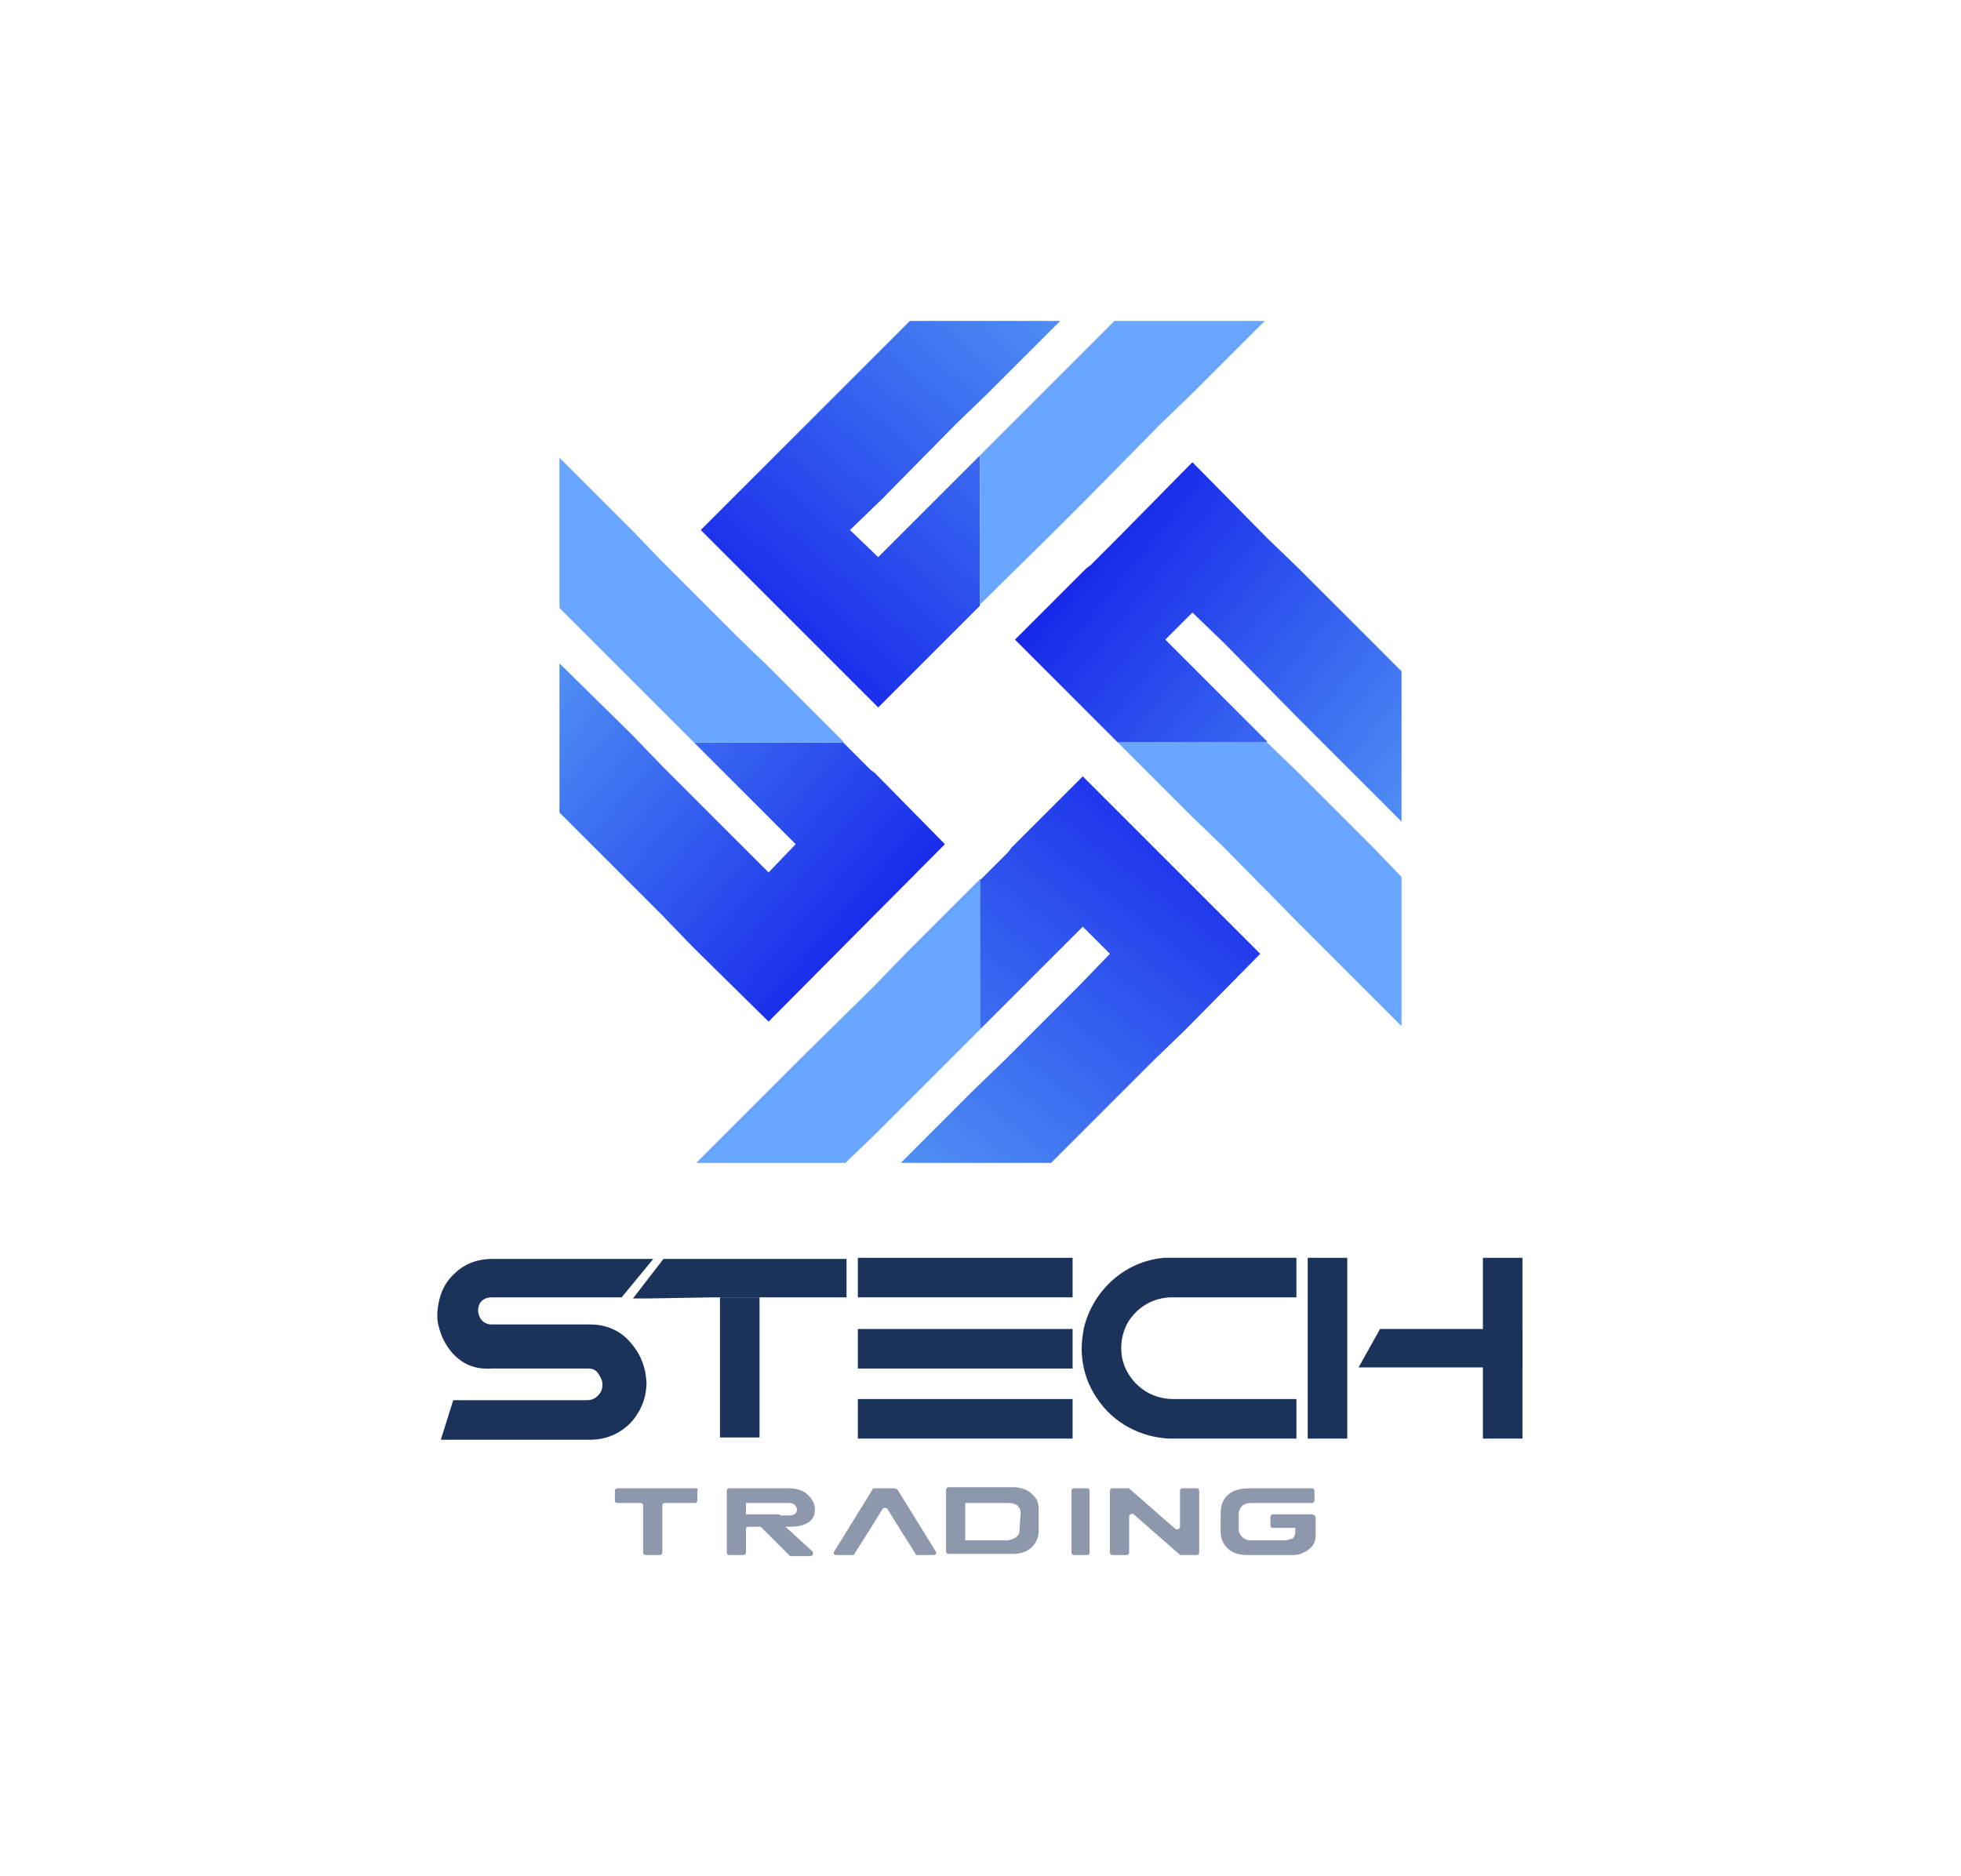<?xml version="1.0" encoding="utf-8"?>
<!-- Generator: Adobe Illustrator 26.0.3, SVG Export Plug-In . SVG Version: 6.00 Build 0)  -->
<svg version="1.1" id="Layer_1" xmlns="http://www.w3.org/2000/svg" xmlns:xlink="http://www.w3.org/1999/xlink" x="0px" y="0px"
	 viewBox="0 0 173.5 166" style="enable-background:new 0 0 173.5 166;" xml:space="preserve">
<style type="text/css">
	.st0{fill:url(#SVGID_1_);}
	.st1{fill:#69A6FF;}
	.st2{fill:url(#SVGID_00000183964160495757285000000015820598282144519867_);}
	.st3{fill:url(#SVGID_00000025426152682799984350000016431756263056450715_);}
	.st4{fill:url(#SVGID_00000132052246336491698430000010390111318368101761_);}
	.st5{fill:#1B325B;}
	.st6{opacity:0.5;}
</style>
<g>
	<g>
		<g>
			
				<linearGradient id="SVGID_1_" gradientUnits="userSpaceOnUse" x1="94.54" y1="25.491" x2="65.574" y2="58.117" gradientTransform="matrix(1 0 0 1 0 2)">
				<stop  offset="0" style="stop-color:#5091F4"/>
				<stop  offset="1" style="stop-color:#111FE9"/>
			</linearGradient>
			<polygon class="st0" points="78,44.2 75.2,46.9 77.7,49.3 80.1,46.9 86.7,40.3 86.7,40.3 86.7,40.3 86.7,53.5 86.7,53.6 84.3,56 
				84,56.3 77.7,62.6 71.4,56.3 71.1,56 68.6,53.5 62,46.9 68.6,40.3 71.4,37.5 78,30.9 80.5,28.4 93.8,28.4 87.4,34.8 84.6,37.5 
							"/>
			<polygon class="st1" points="111.9,28.4 105.5,34.8 102.7,37.5 96.1,44.2 93.4,46.9 86.7,53.5 86.7,53.5 86.7,40.3 86.7,40.3 
				86.7,40.3 89.5,37.5 96.1,30.9 98.6,28.4 			"/>
			
				<linearGradient id="SVGID_00000069357433393624680990000015297996820128720516_" gradientUnits="userSpaceOnUse" x1="125.353" y1="70.072" x2="93.947" y2="44.612" gradientTransform="matrix(1 0 0 1 0 2)">
				<stop  offset="0" style="stop-color:#5091F4"/>
				<stop  offset="1" style="stop-color:#111FE9"/>
			</linearGradient>
			<polygon style="fill:url(#SVGID_00000069357433393624680990000015297996820128720516_);" points="124,59.4 124,72.7 117.6,66.3 
				114.9,63.6 108.3,56.9 105.5,54.2 103.1,56.6 105.5,59 112.1,65.6 112.1,65.6 112.1,65.7 98.9,65.7 89.8,56.6 96.1,50.3 96.5,50 
				98.9,47.6 105.5,40.9 112.1,47.6 114.9,50.3 121.5,56.9 			"/>
			<polygon class="st1" points="124,77.6 124,90.8 117.6,84.4 114.9,81.7 108.3,75 105.5,72.3 98.9,65.7 98.9,65.7 112.1,65.7 
				112.1,65.6 112.1,65.7 114.9,68.4 121.5,75 			"/>
			
				<linearGradient id="SVGID_00000020368920909294139060000003342585257154669236_" gradientUnits="userSpaceOnUse" x1="80.882" y1="102.177" x2="109.696" y2="65.74" gradientTransform="matrix(1 0 0 1 0 2)">
				<stop  offset="0" style="stop-color:#5091F4"/>
				<stop  offset="1" style="stop-color:#111FE9"/>
			</linearGradient>
			<polygon style="fill:url(#SVGID_00000020368920909294139060000003342585257154669236_);" points="111.5,84.4 104.9,91.1 
				102.1,93.8 95.5,100.4 93,102.9 79.7,102.9 86.1,96.5 88.9,93.8 95.5,87.2 98.2,84.4 95.8,82 93.4,84.4 86.8,91 86.7,91 
				86.7,77.8 86.8,77.8 89.2,75.4 89.5,75 95.8,68.7 			"/>
			<polygon class="st1" points="86.8,91 86.7,91.1 84,93.8 77.4,100.4 74.8,102.9 61.6,102.9 68,96.5 70.7,93.8 77.4,87.2 
				80.1,84.4 86.7,77.8 86.7,77.8 86.7,91 			"/>
			
				<linearGradient id="SVGID_00000037655022628932019640000013638144972367683242_" gradientUnits="userSpaceOnUse" x1="48.945" y1="56.674" x2="79.893" y2="83.506" gradientTransform="matrix(1 0 0 1 0 2)">
				<stop  offset="0" style="stop-color:#5091F4"/>
				<stop  offset="1" style="stop-color:#111FE9"/>
			</linearGradient>
			<polygon style="fill:url(#SVGID_00000037655022628932019640000013638144972367683242_);" points="83.6,74.7 68,90.4 61.3,83.8 
				58.6,81 52,74.4 49.5,71.9 49.5,58.7 55.9,65 58.6,67.8 65.2,74.4 68,77.2 70.4,74.7 61.4,65.7 61.4,65.7 61.4,65.7 74.6,65.7 
				74.6,65.7 74.6,65.7 77,68.1 77.4,68.4 			"/>
			<polygon class="st1" points="74.6,65.6 74.6,65.7 74.6,65.7 61.4,65.7 61.4,65.7 61.3,65.6 58.6,62.9 52,56.3 49.5,53.8 
				49.5,40.5 55.9,46.9 58.6,49.7 65.2,56.3 68,59 			"/>
		</g>
		<g>
			<path class="st5" d="M55.7,118.7c-0.9-1-2.1-1.5-3.5-1.5h-8.1c0,0,0,0-0.1,0h-0.5c-1.5,0-1.7-2.4,0-2.4H55l2.8-3.4H43.6
				c-1.5,0-2.6,0.5-3.5,1.4c-0.6,0.6-1,1.3-1.2,2.1c0,0-0.4,1.4-0.1,2.4c0.2,0.9,0.6,1.7,1.2,2.4c0.9,1,2,1.5,3.5,1.4h8.5
				c0.4,0,0.7,0.1,0.9,0.4c0.2,0.3,0.4,0.6,0.4,1c0,0.4-0.1,0.7-0.4,1c-0.3,0.3-0.6,0.4-1,0.4H40.1l-1.1,3.5h13.2
				c1.4,0,2.6-0.5,3.6-1.5c0.9-1,1.4-2.2,1.4-3.6C57.1,120.8,56.6,119.7,55.7,118.7z"/>
			<path class="st5" d="M114.7,111.3v3.5h-11c-1.7,0-3.1,0.9-3.9,2.2c-0.4,0.7-0.6,1.5-0.6,2.3c0,0.6,0.1,1.1,0.3,1.6l0,0
				c0.7,1.7,2.3,2.9,4.3,2.9h10.9v3.5h-11c-0.1,0-0.1,0-0.2,0l0,0c-2.6-0.1-5-1.4-6.4-3.5c-0.9-1.3-1.4-2.8-1.4-4.5l0,0
				c0-0.6,0.1-1.2,0.2-1.8l0,0c0.8-3.3,3.6-5.9,7.1-6.2l0,0c0.2,0,0.5,0,0.7,0H114.7L114.7,111.3z"/>
			<g>
				<rect x="75.9" y="111.3" class="st5" width="19" height="3.5"/>
				<rect x="75.9" y="117.6" class="st5" width="19" height="3.5"/>
				<rect x="75.9" y="123.8" class="st5" width="19" height="3.5"/>
			</g>
			<g>
				<polygon class="st5" points="74.9,111.4 74.9,114.8 73.6,114.8 73.6,114.8 67.2,114.8 63.1,114.8 63.1,114.8 57.3,114.9 
					56,114.9 58.7,111.4 63.3,111.4 				"/>
				<rect x="63.7" y="114.8" class="st5" width="3.5" height="12.4"/>
			</g>
			<g>
				<g>
					<rect x="115.7" y="111.3" class="st5" width="3.5" height="16"/>
					<rect x="131.2" y="111.3" class="st5" width="3.5" height="16"/>
				</g>
				<polygon class="st5" points="134.7,117.6 134.7,121 120.2,121 122.1,117.6 				"/>
			</g>
		</g>
	</g>
	<g class="st6">
		<path class="st5" d="M105.9,137.6h-1.4c-0.1,0-0.1,0-0.2-0.1l-4-3.5c-0.1-0.1-0.4,0-0.4,0.2v3.2c0,0.1-0.1,0.2-0.2,0.2h-1.3
			c-0.1,0-0.2-0.1-0.2-0.2v-5.5c0-0.1,0.1-0.2,0.2-0.2h1.4c0.1,0,0.1,0,0.2,0.1l4,3.5c0.1,0.1,0.4,0,0.4-0.2v-3.2
			c0-0.1,0.1-0.2,0.2-0.2h1.3c0.1,0,0.2,0.1,0.2,0.2v5.5C106.1,137.5,106,137.6,105.9,137.6z"/>
		<path class="st5" d="M61.6,131.7h-7c-0.1,0-0.2,0.1-0.2,0.2v0.9c0,0.1,0.1,0.2,0.2,0.2h2.1c0.1,0,0.2,0.1,0.2,0.2v4.2
			c0,0.1,0.1,0.2,0.2,0.2h1.3c0.1,0,0.2-0.1,0.2-0.2v-4.2c0-0.1,0.1-0.2,0.2-0.2h2.7c0.1,0,0.2-0.1,0.2-0.2v-0.9
			C61.8,131.8,61.7,131.7,61.6,131.7z"/>
		<path class="st5" d="M69.5,135.1h0.4c0.6,0,2.2-0.1,2.2-1.5c0-0.5-0.2-0.9-0.6-1.3c-0.4-0.4-1-0.6-1.7-0.6h-5.3
			c-0.1,0-0.2,0.1-0.2,0.2v5.5c0,0.1,0.1,0.2,0.2,0.2h1.3c0.1,0,0.2-0.1,0.2-0.2l0-2.1c0-0.1,0.1-0.2,0.2-0.2h1c0.1,0,0.1,0,0.2,0.1
			l2.4,2.4c0,0,0.1,0.1,0.2,0.1h1.7c0.2,0,0.3-0.2,0.2-0.4L69.5,135.1z M69,134h-3v-1h3.8c0.3,0,0.6,0.1,0.7,0.5
			c0.1,0.6-0.6,0.6-0.7,0.6H69L69,134z"/>
		<path class="st5" d="M96.4,131.9v5.5c0,0.1-0.1,0.2-0.2,0.2h-1.2c-0.1,0-0.2-0.1-0.2-0.2v-5.5c0-0.1,0.1-0.2,0.2-0.2h1.2
			C96.3,131.7,96.4,131.8,96.4,131.9z"/>
		<path class="st5" d="M91.8,132.9c-0.1-0.3-0.3-0.5-0.5-0.7c-0.4-0.4-1-0.6-1.7-0.6h-5.7c-0.1,0-0.2,0.1-0.2,0.2v1.1l0,0v2.5l0,0
			v1.9c0,0.1,0.1,0.2,0.2,0.2h5.7c0.7,0,1.3-0.2,1.7-0.6c0.4-0.4,0.6-0.9,0.6-1.4v-2C91.9,133.4,91.9,133.2,91.8,132.9z M90.2,135.4
			c0,0.3-0.1,0.5-0.3,0.6c-0.2,0.2-0.4,0.2-0.7,0.3h-3.8v-0.8l0,0v-0.1V134l0,0v-1h3.8c0,0,0,0,0.1,0c0.3,0,0.5,0.1,0.7,0.2
			c0.2,0.2,0.3,0.4,0.3,0.7L90.2,135.4z"/>
		<path class="st5" d="M79,131.7h-1.6c-0.1,0-0.2,0-0.2,0.1l-3.4,5.5c-0.1,0.2,0,0.3,0.2,0.3h1.4c0.1,0,0.2,0,0.2-0.1l0.5-0.8
			l0.7-1.1l1.3-2.1c0.1-0.1,0.3-0.1,0.4,0l1.3,2.1l0.7,1.1l0.5,0.8c0,0.1,0.1,0.1,0.2,0.1h1.4c0.2,0,0.3-0.2,0.2-0.3l-3.4-5.5
			C79.2,131.7,79.1,131.7,79,131.7z"/>
		<path class="st5" d="M116.1,134h-3.5c-0.1,0-0.2,0.1-0.2,0.2v0.8c0,0.1,0.1,0.2,0.2,0.2h2v0.4c0,0.2-0.1,0.4-0.2,0.5
			c-0.1,0.1-0.3,0.1-0.6,0.2h-3.2c-0.3,0-0.5-0.1-0.7-0.3c-0.2-0.2-0.3-0.4-0.3-0.6v-0.9l0,0v-0.6c0,0,0-0.9,1.1-0.9h5.4
			c0.1,0,0.2-0.1,0.2-0.2v-0.9c0-0.1-0.1-0.2-0.2-0.2h-5.6c-2.1,0-2.5,1.3-2.5,2.2v1.7c0,0.5,0.2,1,0.6,1.4c0.4,0.4,1,0.6,1.7,0.6
			h4.1c0.6,0,1-0.2,1.4-0.5c0.4-0.3,0.6-0.7,0.6-1.2v-1.7C116.3,134.1,116.2,134,116.1,134z"/>
	</g>
</g>
</svg>
